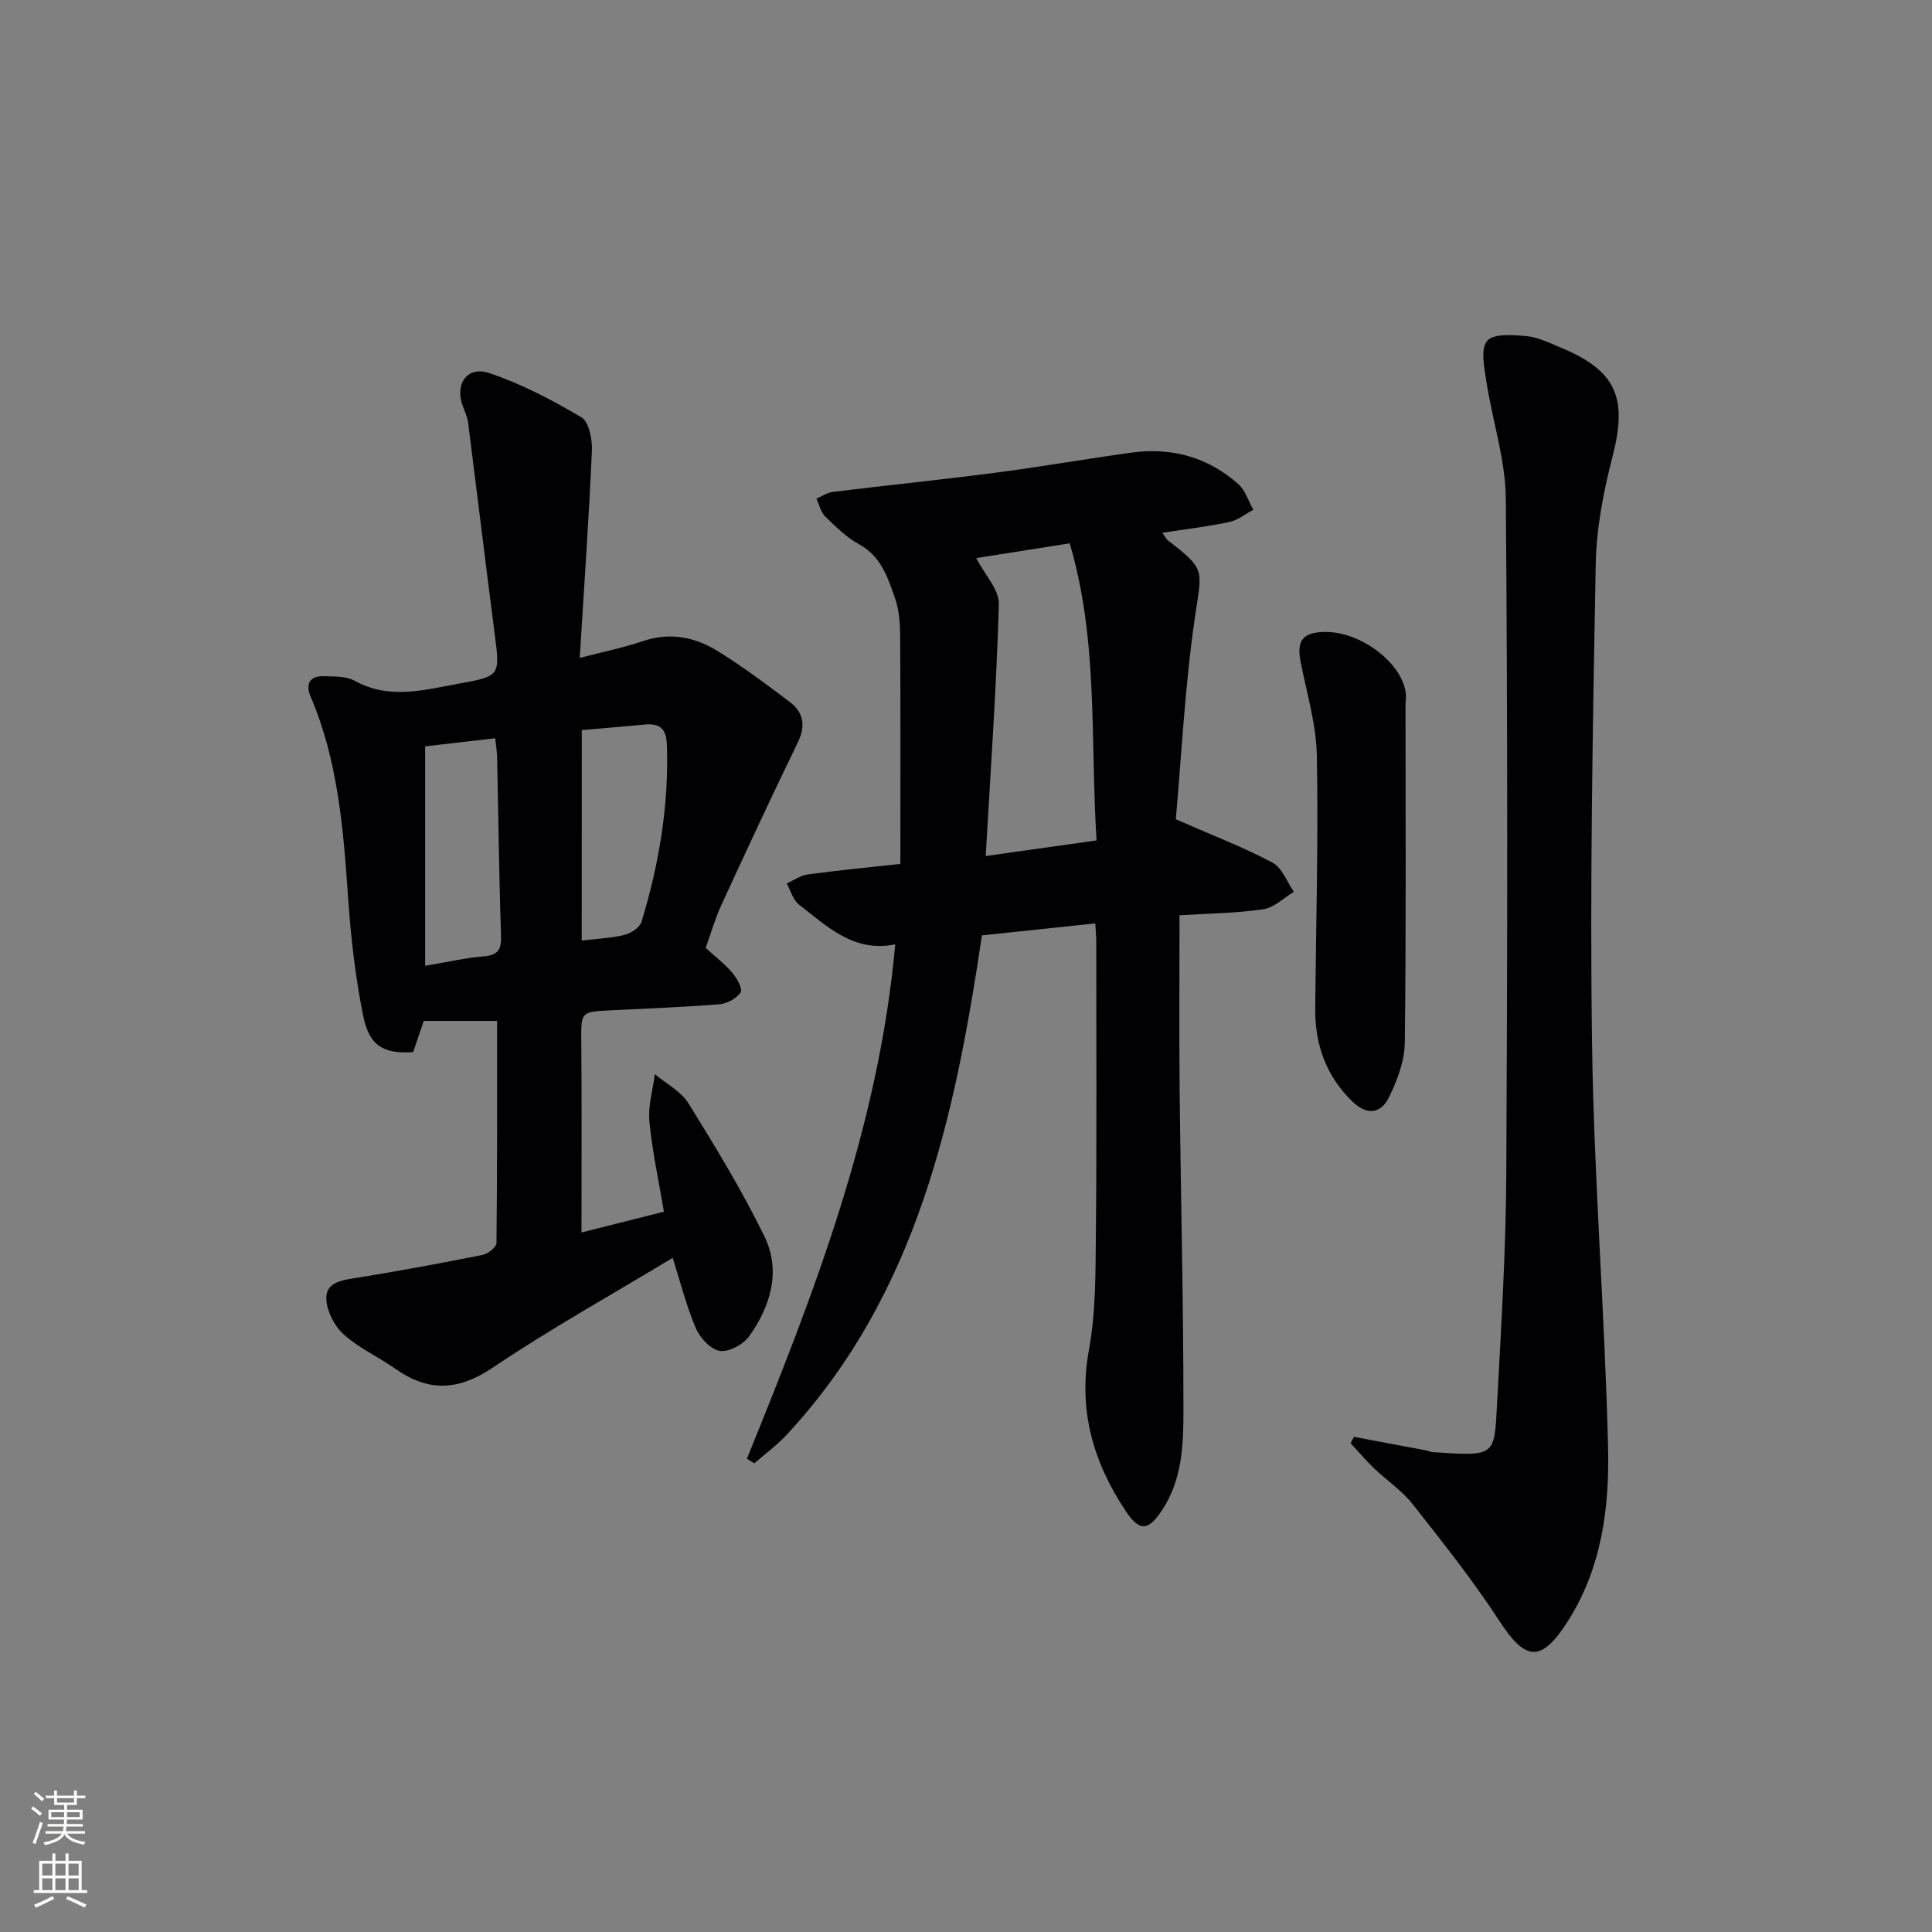 <svg enable-background="new 0 0 400 400" viewBox="0 0 400 400" xmlns="http://www.w3.org/2000/svg"><rect x="0" y="0" width="400" height="400" fill="#808080" stroke="none"/><g fill="#010103"><path d="m154.64 302.01c13.91-34.25 27.3-68.65 30.71-106.49-8.64 1.75-14.11-3.74-19.94-8.24-1.23-.95-1.71-2.89-2.53-4.37 1.45-.64 2.85-1.66 4.36-1.87 6.39-.86 12.81-1.48 19.17-2.18 0-15.97.05-31.54-.04-47.1-.02-2.63-.2-5.4-1.05-7.85-1.5-4.32-2.9-8.75-7.5-11.25-2.58-1.41-4.79-3.6-6.93-5.69-.94-.92-1.27-2.47-1.87-3.73 1.14-.48 2.24-1.26 3.42-1.4 11.21-1.37 22.45-2.51 33.65-3.97 9.38-1.22 18.7-2.85 28.07-4.15 8.35-1.16 15.92.89 22.24 6.53 1.45 1.29 2.08 3.51 3.09 5.3-1.66.87-3.22 2.16-4.99 2.53-4.45.94-8.99 1.48-13.85 2.23.6.83.8 1.3 1.16 1.58 7.9 6.09 7.04 5.96 5.6 15.8-2.1 14.38-2.81 28.97-3.97 41.93 7.81 3.43 14.11 5.83 20.01 8.97 1.99 1.06 2.99 3.98 4.44 6.05-2.1 1.25-4.09 3.28-6.33 3.61-5.53.82-11.18.86-17.35 1.25 0 12.15-.1 24.09.02 36.04.23 22.14.8 44.28.79 66.42 0 7.04-.2 14.28-4.4 20.66-2.84 4.31-4.63 4.58-7.5.3-6.8-10.18-9.95-20.99-7.66-33.5 1.43-7.79 1.35-15.91 1.43-23.88.19-20.16.08-40.33.08-60.5 0-1.14-.11-2.28-.2-3.86-7.99.84-15.66 1.65-23.47 2.48-5.63 37.73-13.44 74.35-40.43 103.4-2.02 2.17-4.46 3.95-6.7 5.91-.49-.32-1.01-.64-1.53-.96zm49.44-124.78c8.25-1.16 15.38-2.16 22.95-3.23-1.32-20.89.41-41.37-5.56-61.51-6.96 1.1-13.53 2.14-19.35 3.06 1.76 3.43 4.76 6.53 4.68 9.55-.48 17.03-1.69 34.04-2.72 52.13z"/><path d="m120.39 255.17c6.49-1.63 11.45-2.88 17.07-4.3-1.07-6.35-2.41-12.48-3.01-18.67-.31-3.2.71-6.53 1.13-9.8 2.36 1.98 5.41 3.53 6.95 6.02 5.57 8.99 11.1 18.06 15.73 27.55 3.48 7.13 1.31 14.41-3.12 20.65-1.21 1.71-4.19 3.34-6.08 3.07s-4.12-2.67-4.98-4.67c-1.94-4.51-3.14-9.34-4.81-14.59-12.76 7.7-25.37 14.73-37.31 22.76-7.15 4.8-13.3 4.99-20.11.2-3.53-2.48-7.61-4.3-10.75-7.17-1.94-1.78-3.56-5-3.54-7.55.03-3.31 3.5-3.66 6.43-4.13 8.68-1.4 17.32-3.01 25.94-4.73 1.11-.22 2.85-1.6 2.86-2.46.17-15.26.13-30.52.13-45.98-4.7 0-9.79 0-15.19 0-.77 2.29-1.49 4.4-2.19 6.46-6.13.4-9.09-1.24-10.36-7.57-1.6-7.94-2.53-16.06-3.09-24.15-.99-14.28-2.06-28.48-7.77-41.86-1.1-2.58-.26-4.35 2.77-4.25 2.14.07 4.58-.03 6.33.94 7.23 4.01 14.5 1.87 21.74.57 8.48-1.52 8.37-1.66 7.23-10.49-1.87-14.47-3.62-28.96-5.46-43.43-.14-1.13-.61-2.23-1.03-3.3-1.87-4.67.73-8.61 5.4-7.05 6.65 2.23 13.01 5.57 19.07 9.16 1.57.93 2.28 4.56 2.18 6.9-.63 14.08-1.61 28.14-2.52 42.91 4.85-1.27 9.05-2.1 13.07-3.47 5.51-1.87 10.64-.9 15.3 1.95 5.24 3.2 10.18 6.92 15.09 10.62 2.84 2.14 3.39 4.89 1.71 8.35-5.42 11.16-10.65 22.42-15.84 33.69-1.31 2.84-2.17 5.88-3.26 8.89 1.94 1.78 3.94 3.31 5.54 5.19.95 1.11 2.16 3.35 1.7 4.03-.85 1.26-2.79 2.33-4.37 2.46-7.46.6-14.94.87-22.42 1.25-6.43.32-6.26.31-6.2 6.87.12 12.82.04 25.61.04 39.13zm.05-60.44c3.32-.4 6.15-.5 8.84-1.17 1.35-.34 3.18-1.52 3.54-2.7 3.63-11.94 5.69-24.12 5.25-36.68-.12-3.32-1.47-4.47-4.58-4.17-4.27.41-8.54.76-13.04 1.15-.01 14.51-.01 28.74-.01 43.57zm-32.42 5.23c4.71-.79 8.41-1.66 12.17-1.96 3.15-.26 3.64-1.63 3.54-4.5-.42-12.26-.54-24.53-.81-36.79-.03-1.24-.25-2.48-.4-3.86-5.1.59-9.81 1.13-14.5 1.67z"/><path d="m280.33 297.49c4.94.93 9.89 1.85 14.83 2.78.49.09.96.34 1.45.38 13.14.86 12.75.94 13.35-10.16.85-15.77 1.81-31.55 1.9-47.34.25-46.64.29-93.28-.1-139.91-.07-8.13-2.79-16.21-4.04-24.36-.43-2.81-1.22-6.74.2-8.33 1.39-1.56 5.43-1.21 8.23-.94 2.4.23 4.74 1.43 7.04 2.38 11.46 4.75 13.79 10.4 10.69 22.44-1.9 7.35-3.38 15.02-3.51 22.58-.61 33.11-1.22 66.24-.75 99.35.39 27.74 2.64 55.45 3.31 83.2.31 12.62-1.31 25.24-8.49 36.35-5.37 8.31-8.59 8-13.92-.18-5.49-8.44-11.79-16.37-18.03-24.29-2.23-2.83-5.38-4.93-8.02-7.46-1.7-1.63-3.23-3.44-4.83-5.17.2-.45.44-.89.69-1.32z"/><path d="m291 145.56c0 23.44.14 46.87-.15 70.3-.05 3.79-1.55 7.79-3.25 11.27-1.67 3.42-4.54 3.93-7.65.89-5.44-5.33-7.72-11.82-7.65-19.27.16-17.42.67-34.84.34-52.25-.12-6.53-2.1-13.03-3.37-19.52-.83-4.23.38-5.97 4.66-6.14 8.3-.33 18.28 7.77 17.07 14.72z"/></g><path d="m6.44 374.46.42-.45c.65.47 1.27.95 1.85 1.44l-.45.49c-.65-.56-1.25-1.06-1.82-1.48m.93 7.33-.63-.26c.55-1.36 1.05-2.8 1.53-4.33.19.1.38.19.59.27-.47 1.29-.96 2.73-1.49 4.32m-.38-10.38.44-.42c.43.34 1.01.82 1.74 1.44l-.49.49c-.53-.51-1.09-1.01-1.69-1.51m2.5.35h1.72v-1.04h.59v1.04h3.52v-1.04h.59v1.04h1.75v.53h-1.75v1.42h-2.03v.97h3.22v2.03h-3.24c0 .35-.01.66-.03.93h3.32v.53h-3.37c-.03.27-.08.58-.15.94h3.96v.53h-3.71c.67.92 1.93 1.48 3.79 1.68-.13.24-.23.44-.29.59-2.13-.38-3.48-1.08-4.04-2.12-.43.97-1.77 1.72-4.03 2.23-.09-.19-.2-.37-.33-.55 2.1-.42 3.37-1.03 3.81-1.83h-3.36v-.53h3.58c.08-.29.13-.61.16-.94h-3.33v-.53h3.39c.02-.27.04-.58.04-.93h-3.23v-2.03h3.25v-.97h-2.07v-1.42h-1.73zm1.12 3.44v1h2.65c.01-.3.02-.44.01-.4v-.25-.35zm1.19-2h3.52v-.91h-3.52zm4.71 2h-2.63v.59c0 .15-.01.28-.01.4h2.64z" fill="#fbfcfa"/><path d="m13.56 383.74h.63v1.52h2.72v6.07h1.13v.6h-11.06v-.6h1.13v-6.07h2.73v-1.52h.63v1.52h2.1v-1.52zm-2.69 8.83.38.56c-1.24.63-2.53 1.25-3.85 1.85-.1-.21-.21-.42-.34-.63 1.37-.55 2.63-1.15 3.81-1.78m-2.13-4.27h2.1v-2.45h-2.1zm0 3.04h2.1v-2.46h-2.1zm2.72-3.04h2.1v-2.45h-2.1zm0 3.04h2.1v-2.46h-2.1zm6.07 3.6c-1.41-.71-2.7-1.3-3.86-1.78l.35-.56c1.45.62 2.75 1.19 3.88 1.72zm-1.25-9.09h-2.1v2.45h2.1zm-2.09 5.49h2.1v-2.46h-2.1z" fill="#fbfcfa"/></svg>